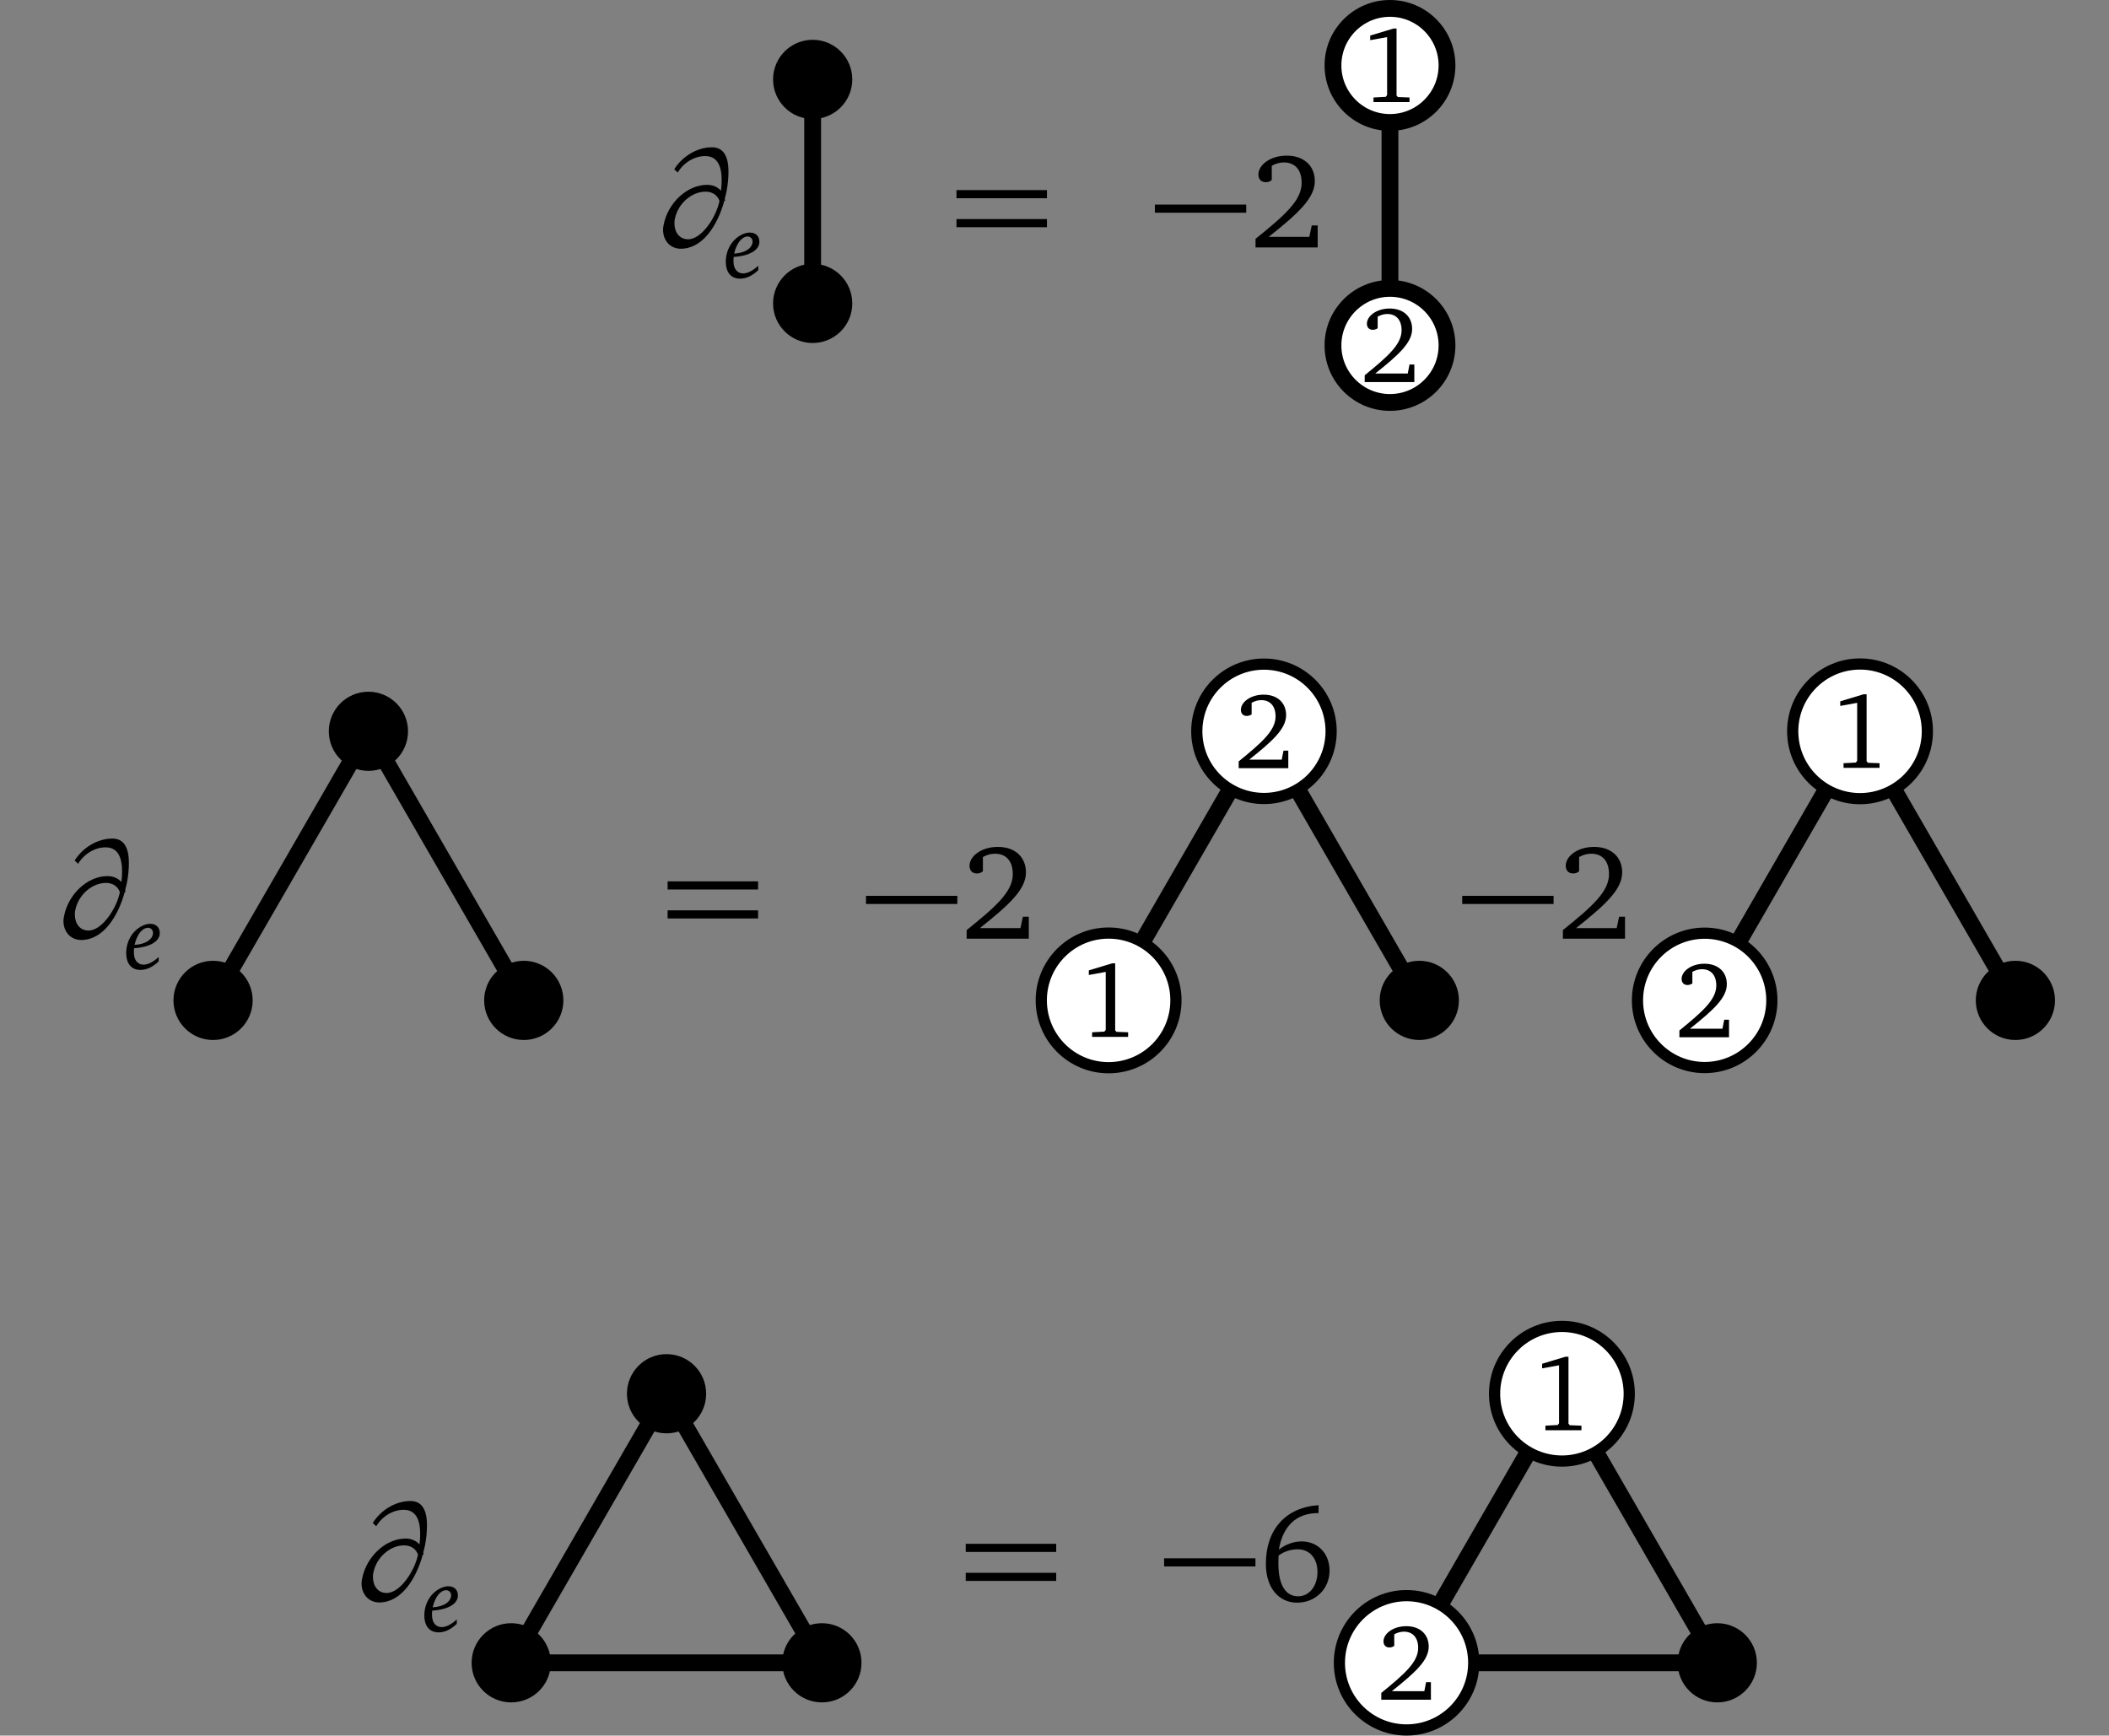 <?xml version="1.0" encoding="UTF-8"?>
<svg xmlns="http://www.w3.org/2000/svg" xmlns:xlink="http://www.w3.org/1999/xlink" width="150.077" height="123.514" viewBox="0 0 150.077 123.514">
<rect x="0" y="0" width="150.077" height="123.514" fill="#808080" stroke="none"/>
<defs>
<g>
<g id="glyph-0-0">
</g>
<g id="glyph-0-1">
<path d="M 4.797 -4.031 C 4.562 -4.297 4.219 -4.453 3.812 -4.453 C 2.359 -4.453 1.016 -3.141 0.719 -1.625 C 0.688 -1.5 0.672 -1.375 0.672 -1.266 C 0.672 -0.5 1.172 0.094 1.938 0.094 C 3.484 0.094 4.547 -1.547 5.031 -3.312 L 5.094 -3.312 C 5.078 -3.359 5.078 -3.406 5.062 -3.453 C 5.109 -3.625 5.141 -3.797 5.188 -3.969 C 5.281 -4.453 5.328 -4.938 5.328 -5.391 C 5.328 -6.359 5.047 -7.125 4.156 -7.125 C 3.109 -7.125 2.062 -6.5 1.469 -5.562 L 1.719 -5.328 C 2.141 -6.047 2.922 -6.5 3.672 -6.5 C 4.562 -6.5 4.844 -5.75 4.844 -4.781 C 4.844 -4.547 4.828 -4.281 4.797 -4.031 Z M 4.688 -3.312 C 4.469 -2.188 3.438 -0.578 2.453 -0.578 C 1.844 -0.578 1.484 -1.078 1.484 -1.703 C 1.484 -1.812 1.484 -1.922 1.516 -2.031 C 1.719 -3.094 2.688 -3.969 3.703 -3.969 C 4.172 -3.969 4.547 -3.719 4.688 -3.312 Z M 4.688 -3.312 "/>
</g>
<g id="glyph-1-0">
</g>
<g id="glyph-1-1">
<path d="M 0.734 -1.719 C 0.922 -2.516 1.312 -2.938 1.703 -2.938 C 1.891 -2.938 2.047 -2.781 2.047 -2.578 C 2.047 -2.156 1.578 -1.766 0.734 -1.719 Z M 0.703 -1.484 C 1.891 -1.562 2.531 -2 2.531 -2.562 C 2.531 -2.969 2.266 -3.219 1.844 -3.219 C 1.516 -3.219 1.078 -3.031 0.734 -2.672 C 0.359 -2.281 0.141 -1.719 0.141 -1.156 C 0.141 -0.375 0.516 0.062 1.156 0.062 C 1.594 0.062 2.031 -0.141 2.453 -0.547 L 2.453 -0.859 C 2.062 -0.5 1.688 -0.312 1.375 -0.312 C 0.953 -0.312 0.688 -0.641 0.688 -1.172 C 0.688 -1.281 0.688 -1.391 0.703 -1.484 Z M 0.703 -1.484 "/>
</g>
<g id="glyph-2-0">
</g>
<g id="glyph-2-1">
<path d="M 0.531 -3.5 L 6.969 -3.5 L 6.969 -4.078 L 0.531 -4.078 Z M 0.531 -1.438 L 6.969 -1.438 L 6.969 -2.016 L 0.531 -2.016 Z M 0.531 -1.438 "/>
</g>
<g id="glyph-3-0">
</g>
<g id="glyph-3-1">
<path d="M 0.234 -2.469 L 6.734 -2.469 L 6.734 -3.047 L 0.234 -3.047 Z M 0.234 -2.469 "/>
</g>
<g id="glyph-4-0">
</g>
<g id="glyph-4-1">
<path d="M 1.344 -0.75 C 3.469 -2.438 4.625 -3.516 4.625 -4.719 C 4.625 -5.797 3.859 -6.531 2.625 -6.531 C 1.438 -6.531 0.609 -5.859 0.609 -5.188 C 0.609 -4.859 0.797 -4.641 1.141 -4.641 C 1.297 -4.641 1.438 -4.688 1.562 -4.797 L 1.562 -5.812 C 1.859 -5.969 2.125 -6.047 2.422 -6.047 C 3.219 -6.047 3.688 -5.516 3.688 -4.594 C 3.688 -3.344 2.5 -2.297 0.406 -0.609 L 0.406 0 L 4.828 0 L 4.828 -1.562 L 4.406 -1.562 L 4.234 -0.75 Z M 1.344 -0.75 "/>
</g>
<g id="glyph-4-2">
<path d="M 4.234 -6.828 C 1.891 -6.672 0.484 -5.094 0.484 -2.656 C 0.484 -0.922 1.422 0.109 2.703 0.109 C 4.016 0.109 5.016 -0.875 5.016 -2.172 C 5.016 -3.391 4.172 -4.25 3.031 -4.25 C 2.469 -4.25 1.906 -4.047 1.406 -3.672 C 1.703 -5.375 2.672 -6.266 4.203 -6.266 C 4.219 -6.266 4.234 -6.266 4.234 -6.266 Z M 1.391 -3.25 C 1.781 -3.531 2.25 -3.688 2.766 -3.688 C 3.578 -3.688 4.156 -3.062 4.156 -2.078 C 4.156 -1.078 3.578 -0.344 2.781 -0.344 C 1.891 -0.344 1.375 -1.141 1.375 -2.672 C 1.375 -2.844 1.375 -3.047 1.391 -3.25 Z M 1.391 -3.25 "/>
</g>
<g id="glyph-5-0">
</g>
<g id="glyph-5-1">
<path d="M 2.375 -5.234 L 0.719 -4.734 L 0.719 -4.406 L 1.922 -4.625 L 1.922 -0.5 L 1.828 -0.375 L 0.953 -0.328 L 0.953 0 L 3.516 0 L 3.516 -0.328 L 2.688 -0.359 L 2.594 -0.469 L 2.594 -5.234 Z M 2.375 -5.234 "/>
</g>
<g id="glyph-5-2">
<path d="M 1.078 -0.609 C 2.766 -1.953 3.703 -2.812 3.703 -3.781 C 3.703 -4.641 3.094 -5.234 2.109 -5.234 C 1.156 -5.234 0.484 -4.688 0.484 -4.156 C 0.484 -3.891 0.641 -3.719 0.906 -3.719 C 1.031 -3.719 1.156 -3.766 1.25 -3.828 L 1.25 -4.656 C 1.484 -4.781 1.703 -4.844 1.938 -4.844 C 2.578 -4.844 2.953 -4.406 2.953 -3.688 C 2.953 -2.688 2 -1.844 0.328 -0.484 L 0.328 0 L 3.859 0 L 3.859 -1.25 L 3.516 -1.25 L 3.391 -0.609 Z M 1.078 -0.609 "/>
</g>
</g>
<clipPath id="clip-0">
<path clip-rule="nonzero" d="M 104 35 L 150.078 35 L 150.078 89 L 104 89 Z M 104 35 "/>
</clipPath>
<clipPath id="clip-1">
<path clip-rule="nonzero" d="M 19 82 L 76 82 L 76 123.516 L 19 123.516 Z M 19 82 "/>
</clipPath>
<clipPath id="clip-2">
<path clip-rule="nonzero" d="M 83 82 L 140 82 L 140 123.516 L 83 123.516 Z M 83 82 "/>
</clipPath>
<clipPath id="clip-3">
<path clip-rule="nonzero" d="M 95 113 L 105 113 L 105 123.516 L 95 123.516 Z M 95 113 "/>
</clipPath>
<clipPath id="clip-4">
<path clip-rule="nonzero" d="M 84 102 L 117 102 L 117 123.516 L 84 123.516 Z M 84 102 "/>
</clipPath>
</defs>
<g fill="rgb(0%, 0%, 0%)" fill-opacity="1">
<use xlink:href="#glyph-0-1" x="46.51" y="17.607"/>
</g>
<g fill="rgb(0%, 0%, 0%)" fill-opacity="1">
<use xlink:href="#glyph-1-1" x="51.507" y="19.769"/>
</g>
<path fill-rule="nonzero" fill="rgb(0%, 0%, 0%)" fill-opacity="1" d="M 60.648 21.594 C 60.648 20.035 59.387 18.773 57.828 18.773 C 56.273 18.773 55.012 20.035 55.012 21.594 C 55.012 23.148 56.273 24.41 57.828 24.41 C 59.387 24.41 60.648 23.148 60.648 21.594 Z M 60.648 21.594 "/>
<path fill-rule="nonzero" fill="rgb(0%, 0%, 0%)" fill-opacity="1" d="M 60.648 5.652 C 60.648 4.094 59.387 2.832 57.828 2.832 C 56.273 2.832 55.012 4.094 55.012 5.652 C 55.012 7.207 56.273 8.469 57.828 8.469 C 59.387 8.469 60.648 7.207 60.648 5.652 Z M 60.648 5.652 "/>
<path fill="none" stroke-width="1.196" stroke-linecap="butt" stroke-linejoin="miter" stroke="rgb(0%, 0%, 0%)" stroke-opacity="1" stroke-miterlimit="10" d="M -0.001 -3.987 L -0.001 11.955 " transform="matrix(1, 0, 0, -1, 57.829, 17.607)"/>
<g fill="rgb(0%, 0%, 0%)" fill-opacity="1">
<use xlink:href="#glyph-2-1" x="67.533" y="17.607"/>
</g>
<g fill="rgb(0%, 0%, 0%)" fill-opacity="1">
<use xlink:href="#glyph-3-1" x="81.947" y="17.607"/>
</g>
<g fill="rgb(0%, 0%, 0%)" fill-opacity="1">
<use xlink:href="#glyph-4-1" x="88.938" y="17.607"/>
</g>
<path fill="none" stroke-width="1.196" stroke-linecap="butt" stroke-linejoin="miter" stroke="rgb(0%, 0%, 0%)" stroke-opacity="1" stroke-miterlimit="10" d="M -0.002 -3.986 L -0.002 15.94 " transform="matrix(1, 0, 0, -1, 98.912, 20.596)"/>
<path fill-rule="nonzero" fill="rgb(100%, 100%, 100%)" fill-opacity="1" stroke-width="1.196" stroke-linecap="butt" stroke-linejoin="miter" stroke="rgb(0%, 0%, 0%)" stroke-opacity="1" stroke-miterlimit="10" d="M 4.057 15.94 C 4.057 18.182 2.24 19.998 -0.002 19.998 C -2.24 19.998 -4.057 18.182 -4.057 15.94 C -4.057 13.698 -2.24 11.881 -0.002 11.881 C 2.24 11.881 4.057 13.698 4.057 15.94 Z M 4.057 15.94 " transform="matrix(1, 0, 0, -1, 98.912, 20.596)"/>
<g fill="rgb(0%, 0%, 0%)" fill-opacity="1">
<use xlink:href="#glyph-5-1" x="96.785" y="7.265"/>
</g>
<path fill-rule="nonzero" fill="rgb(100%, 100%, 100%)" fill-opacity="1" stroke-width="1.196" stroke-linecap="butt" stroke-linejoin="miter" stroke="rgb(0%, 0%, 0%)" stroke-opacity="1" stroke-miterlimit="10" d="M 4.057 -3.986 C 4.057 -1.744 2.24 0.073 -0.002 0.073 C -2.24 0.073 -4.057 -1.744 -4.057 -3.986 C -4.057 -6.228 -2.24 -8.045 -0.002 -8.045 C 2.24 -8.045 4.057 -6.228 4.057 -3.986 Z M 4.057 -3.986 " transform="matrix(1, 0, 0, -1, 98.912, 20.596)"/>
<g fill="rgb(0%, 0%, 0%)" fill-opacity="1">
<use xlink:href="#glyph-5-2" x="96.785" y="27.19"/>
</g>
<g fill="rgb(0%, 0%, 0%)" fill-opacity="1">
<use xlink:href="#glyph-0-1" x="3.843" y="66.801"/>
</g>
<g fill="rgb(0%, 0%, 0%)" fill-opacity="1">
<use xlink:href="#glyph-1-1" x="8.84" y="68.963"/>
</g>
<path fill-rule="nonzero" fill="rgb(0%, 0%, 0%)" fill-opacity="1" d="M 29.035 52.043 C 29.035 50.488 27.773 49.227 26.219 49.227 C 24.66 49.227 23.398 50.488 23.398 52.043 C 23.398 53.598 24.66 54.859 26.219 54.859 C 27.773 54.859 29.035 53.598 29.035 52.043 Z M 29.035 52.043 "/>
<path fill-rule="nonzero" fill="rgb(0%, 0%, 0%)" fill-opacity="1" d="M 17.98 71.191 C 17.98 69.637 16.719 68.375 15.16 68.375 C 13.605 68.375 12.344 69.637 12.344 71.191 C 12.344 72.75 13.605 74.012 15.16 74.012 C 16.719 74.012 17.98 72.75 17.98 71.191 Z M 17.98 71.191 "/>
<path fill-rule="nonzero" fill="rgb(0%, 0%, 0%)" fill-opacity="1" d="M 40.09 71.191 C 40.09 69.637 38.828 68.375 37.273 68.375 C 35.715 68.375 34.453 69.637 34.453 71.191 C 34.453 72.75 35.715 74.012 37.273 74.012 C 38.828 74.012 40.09 72.75 40.09 71.191 Z M 40.09 71.191 "/>
<path fill="none" stroke-width="1.196" stroke-linecap="butt" stroke-linejoin="miter" stroke="rgb(0%, 0%, 0%)" stroke-opacity="1" stroke-miterlimit="10" d="M 0.002 12.766 L -11.057 -6.382 M 0.002 12.766 L 11.056 -6.382 " transform="matrix(1, 0, 0, -1, 26.217, 64.809)"/>
<g fill="rgb(0%, 0%, 0%)" fill-opacity="1">
<use xlink:href="#glyph-2-1" x="46.977" y="66.801"/>
</g>
<g fill="rgb(0%, 0%, 0%)" fill-opacity="1">
<use xlink:href="#glyph-3-1" x="61.39" y="66.801"/>
</g>
<g fill="rgb(0%, 0%, 0%)" fill-opacity="1">
<use xlink:href="#glyph-4-1" x="68.382" y="66.801"/>
</g>
<path fill="none" stroke-width="1.196" stroke-linecap="butt" stroke-linejoin="miter" stroke="rgb(0%, 0%, 0%)" stroke-opacity="1" stroke-miterlimit="10" d="M 0.001 12.766 L -11.057 -6.382 M 0.001 12.766 L 11.056 -6.382 " transform="matrix(1, 0, 0, -1, 89.944, 64.809)"/>
<path fill-rule="nonzero" fill="rgb(100%, 100%, 100%)" fill-opacity="1" stroke-width="0.797" stroke-linecap="butt" stroke-linejoin="miter" stroke="rgb(0%, 0%, 0%)" stroke-opacity="1" stroke-miterlimit="10" d="M 4.779 12.766 C 4.779 15.407 2.642 17.547 0.001 17.547 C -2.639 17.547 -4.78 15.407 -4.78 12.766 C -4.78 10.125 -2.639 7.985 0.001 7.985 C 2.642 7.985 4.779 10.125 4.779 12.766 Z M 4.779 12.766 " transform="matrix(1, 0, 0, -1, 89.944, 64.809)"/>
<g fill="rgb(0%, 0%, 0%)" fill-opacity="1">
<use xlink:href="#glyph-5-2" x="87.817" y="54.669"/>
</g>
<path fill-rule="nonzero" fill="rgb(100%, 100%, 100%)" fill-opacity="1" stroke-width="0.797" stroke-linecap="butt" stroke-linejoin="miter" stroke="rgb(0%, 0%, 0%)" stroke-opacity="1" stroke-miterlimit="10" d="M -6.264 -6.382 C -6.264 -3.738 -8.409 -1.593 -11.057 -1.593 C -13.702 -1.593 -15.846 -3.738 -15.846 -6.382 C -15.846 -9.031 -13.702 -11.175 -11.057 -11.175 C -8.409 -11.175 -6.264 -9.031 -6.264 -6.382 Z M -6.264 -6.382 " transform="matrix(1, 0, 0, -1, 89.944, 64.809)"/>
<g fill="rgb(0%, 0%, 0%)" fill-opacity="1">
<use xlink:href="#glyph-5-1" x="76.762" y="73.791"/>
</g>
<path fill-rule="nonzero" fill="rgb(0%, 0%, 0%)" fill-opacity="1" d="M 103.816 71.191 C 103.816 69.637 102.555 68.375 101 68.375 C 99.441 68.375 98.18 69.637 98.18 71.191 C 98.18 72.75 99.441 74.012 101 74.012 C 102.555 74.012 103.816 72.75 103.816 71.191 Z M 103.816 71.191 "/>
<g fill="rgb(0%, 0%, 0%)" fill-opacity="1">
<use xlink:href="#glyph-3-1" x="103.818" y="66.801"/>
</g>
<g fill="rgb(0%, 0%, 0%)" fill-opacity="1">
<use xlink:href="#glyph-4-1" x="110.809" y="66.801"/>
</g>
<g clip-path="url(#clip-0)">
<path fill="none" stroke-width="1.196" stroke-linecap="butt" stroke-linejoin="miter" stroke="rgb(0%, 0%, 0%)" stroke-opacity="1" stroke-miterlimit="10" d="M -0.002 12.766 L -11.056 -6.382 M -0.002 12.766 L 11.057 -6.382 " transform="matrix(1, 0, 0, -1, 132.361, 64.809)"/>
</g>
<path fill-rule="nonzero" fill="rgb(100%, 100%, 100%)" fill-opacity="1" stroke-width="0.797" stroke-linecap="butt" stroke-linejoin="miter" stroke="rgb(0%, 0%, 0%)" stroke-opacity="1" stroke-miterlimit="10" d="M 4.791 12.766 C 4.791 15.411 2.647 17.555 -0.002 17.555 C -2.646 17.555 -4.791 15.411 -4.791 12.766 C -4.791 10.121 -2.646 7.973 -0.002 7.973 C 2.647 7.973 4.791 10.121 4.791 12.766 Z M 4.791 12.766 " transform="matrix(1, 0, 0, -1, 132.361, 64.809)"/>
<g fill="rgb(0%, 0%, 0%)" fill-opacity="1">
<use xlink:href="#glyph-5-1" x="130.234" y="54.643"/>
</g>
<path fill-rule="nonzero" fill="rgb(100%, 100%, 100%)" fill-opacity="1" stroke-width="0.797" stroke-linecap="butt" stroke-linejoin="miter" stroke="rgb(0%, 0%, 0%)" stroke-opacity="1" stroke-miterlimit="10" d="M -6.275 -6.382 C -6.275 -3.742 -8.416 -1.601 -11.056 -1.601 C -13.697 -1.601 -15.838 -3.742 -15.838 -6.382 C -15.838 -9.023 -13.697 -11.164 -11.056 -11.164 C -8.416 -11.164 -6.275 -9.023 -6.275 -6.382 Z M -6.275 -6.382 " transform="matrix(1, 0, 0, -1, 132.361, 64.809)"/>
<g fill="rgb(0%, 0%, 0%)" fill-opacity="1">
<use xlink:href="#glyph-5-2" x="119.179" y="73.818"/>
</g>
<path fill-rule="nonzero" fill="rgb(0%, 0%, 0%)" fill-opacity="1" d="M 146.234 71.191 C 146.234 69.637 144.973 68.375 143.418 68.375 C 141.859 68.375 140.598 69.637 140.598 71.191 C 140.598 72.75 141.859 74.012 143.418 74.012 C 144.973 74.012 146.234 72.75 146.234 71.191 Z M 146.234 71.191 "/>
<g fill="rgb(0%, 0%, 0%)" fill-opacity="1">
<use xlink:href="#glyph-0-1" x="25.056" y="113.945"/>
</g>
<g fill="rgb(0%, 0%, 0%)" fill-opacity="1">
<use xlink:href="#glyph-1-1" x="30.054" y="116.106"/>
</g>
<path fill-rule="nonzero" fill="rgb(0%, 0%, 0%)" fill-opacity="1" d="M 50.25 99.188 C 50.25 97.629 48.988 96.367 47.43 96.367 C 45.875 96.367 44.613 97.629 44.613 99.188 C 44.613 100.742 45.875 102.004 47.43 102.004 C 48.988 102.004 50.25 100.742 50.25 99.188 Z M 50.25 99.188 "/>
<path fill-rule="nonzero" fill="rgb(0%, 0%, 0%)" fill-opacity="1" d="M 39.195 118.336 C 39.195 116.777 37.934 115.516 36.375 115.516 C 34.82 115.516 33.559 116.777 33.559 118.336 C 33.559 119.891 34.82 121.152 36.375 121.152 C 37.934 121.152 39.195 119.891 39.195 118.336 Z M 39.195 118.336 "/>
<path fill-rule="nonzero" fill="rgb(0%, 0%, 0%)" fill-opacity="1" d="M 61.305 118.336 C 61.305 116.777 60.043 115.516 58.488 115.516 C 56.93 115.516 55.668 116.777 55.668 118.336 C 55.668 119.891 56.93 121.152 58.488 121.152 C 60.043 121.152 61.305 119.891 61.305 118.336 Z M 61.305 118.336 "/>
<g clip-path="url(#clip-1)">
<path fill="none" stroke-width="1.196" stroke-linecap="butt" stroke-linejoin="miter" stroke="rgb(0%, 0%, 0%)" stroke-opacity="1" stroke-miterlimit="10" d="M -0.001 12.764 L -11.056 -6.384 M -0.001 12.764 L 11.057 -6.384 M -11.056 -6.384 L 11.057 -6.384 " transform="matrix(1, 0, 0, -1, 47.431, 111.952)"/>
</g>
<g fill="rgb(0%, 0%, 0%)" fill-opacity="1">
<use xlink:href="#glyph-2-1" x="68.191" y="113.945"/>
</g>
<g fill="rgb(0%, 0%, 0%)" fill-opacity="1">
<use xlink:href="#glyph-3-1" x="82.604" y="113.945"/>
</g>
<g fill="rgb(0%, 0%, 0%)" fill-opacity="1">
<use xlink:href="#glyph-4-2" x="89.596" y="113.945"/>
</g>
<g clip-path="url(#clip-2)">
<path fill="none" stroke-width="1.196" stroke-linecap="butt" stroke-linejoin="miter" stroke="rgb(0%, 0%, 0%)" stroke-opacity="1" stroke-miterlimit="10" d="M 0.001 12.764 L -11.057 -6.384 M 0.001 12.764 L 11.056 -6.384 M -11.057 -6.384 L 11.056 -6.384 " transform="matrix(1, 0, 0, -1, 111.147, 111.952)"/>
</g>
<path fill-rule="nonzero" fill="rgb(100%, 100%, 100%)" fill-opacity="1" stroke-width="0.797" stroke-linecap="butt" stroke-linejoin="miter" stroke="rgb(0%, 0%, 0%)" stroke-opacity="1" stroke-miterlimit="10" d="M 4.79 12.764 C 4.79 15.413 2.646 17.557 0.001 17.557 C -2.647 17.557 -4.792 15.413 -4.792 12.764 C -4.792 10.12 -2.647 7.975 0.001 7.975 C 2.646 7.975 4.79 10.12 4.79 12.764 Z M 4.79 12.764 " transform="matrix(1, 0, 0, -1, 111.147, 111.952)"/>
<g fill="rgb(0%, 0%, 0%)" fill-opacity="1">
<use xlink:href="#glyph-5-1" x="109.02" y="101.786"/>
</g>
<g clip-path="url(#clip-3)">
<path fill-rule="nonzero" fill="rgb(100%, 100%, 100%)" fill-opacity="1" d="M 104.871 118.336 C 104.871 115.695 102.73 113.555 100.09 113.555 C 97.453 113.555 95.312 115.695 95.312 118.336 C 95.312 120.977 97.453 123.113 100.09 123.113 C 102.73 123.113 104.871 120.977 104.871 118.336 Z M 104.871 118.336 "/>
</g>
<g clip-path="url(#clip-4)">
<path fill="none" stroke-width="0.797" stroke-linecap="butt" stroke-linejoin="miter" stroke="rgb(0%, 0%, 0%)" stroke-opacity="1" stroke-miterlimit="10" d="M -6.276 -6.384 C -6.276 -3.743 -8.417 -1.603 -11.057 -1.603 C -13.694 -1.603 -15.835 -3.743 -15.835 -6.384 C -15.835 -9.025 -13.694 -11.161 -11.057 -11.161 C -8.417 -11.161 -6.276 -9.025 -6.276 -6.384 Z M -6.276 -6.384 " transform="matrix(1, 0, 0, -1, 111.147, 111.952)"/>
</g>
<g fill="rgb(0%, 0%, 0%)" fill-opacity="1">
<use xlink:href="#glyph-5-2" x="97.965" y="120.962"/>
</g>
<path fill-rule="nonzero" fill="rgb(0%, 0%, 0%)" fill-opacity="1" d="M 125.02 118.336 C 125.02 116.777 123.758 115.516 122.203 115.516 C 120.645 115.516 119.383 116.777 119.383 118.336 C 119.383 119.891 120.645 121.152 122.203 121.152 C 123.758 121.152 125.02 119.891 125.02 118.336 Z M 125.02 118.336 "/>
</svg>
